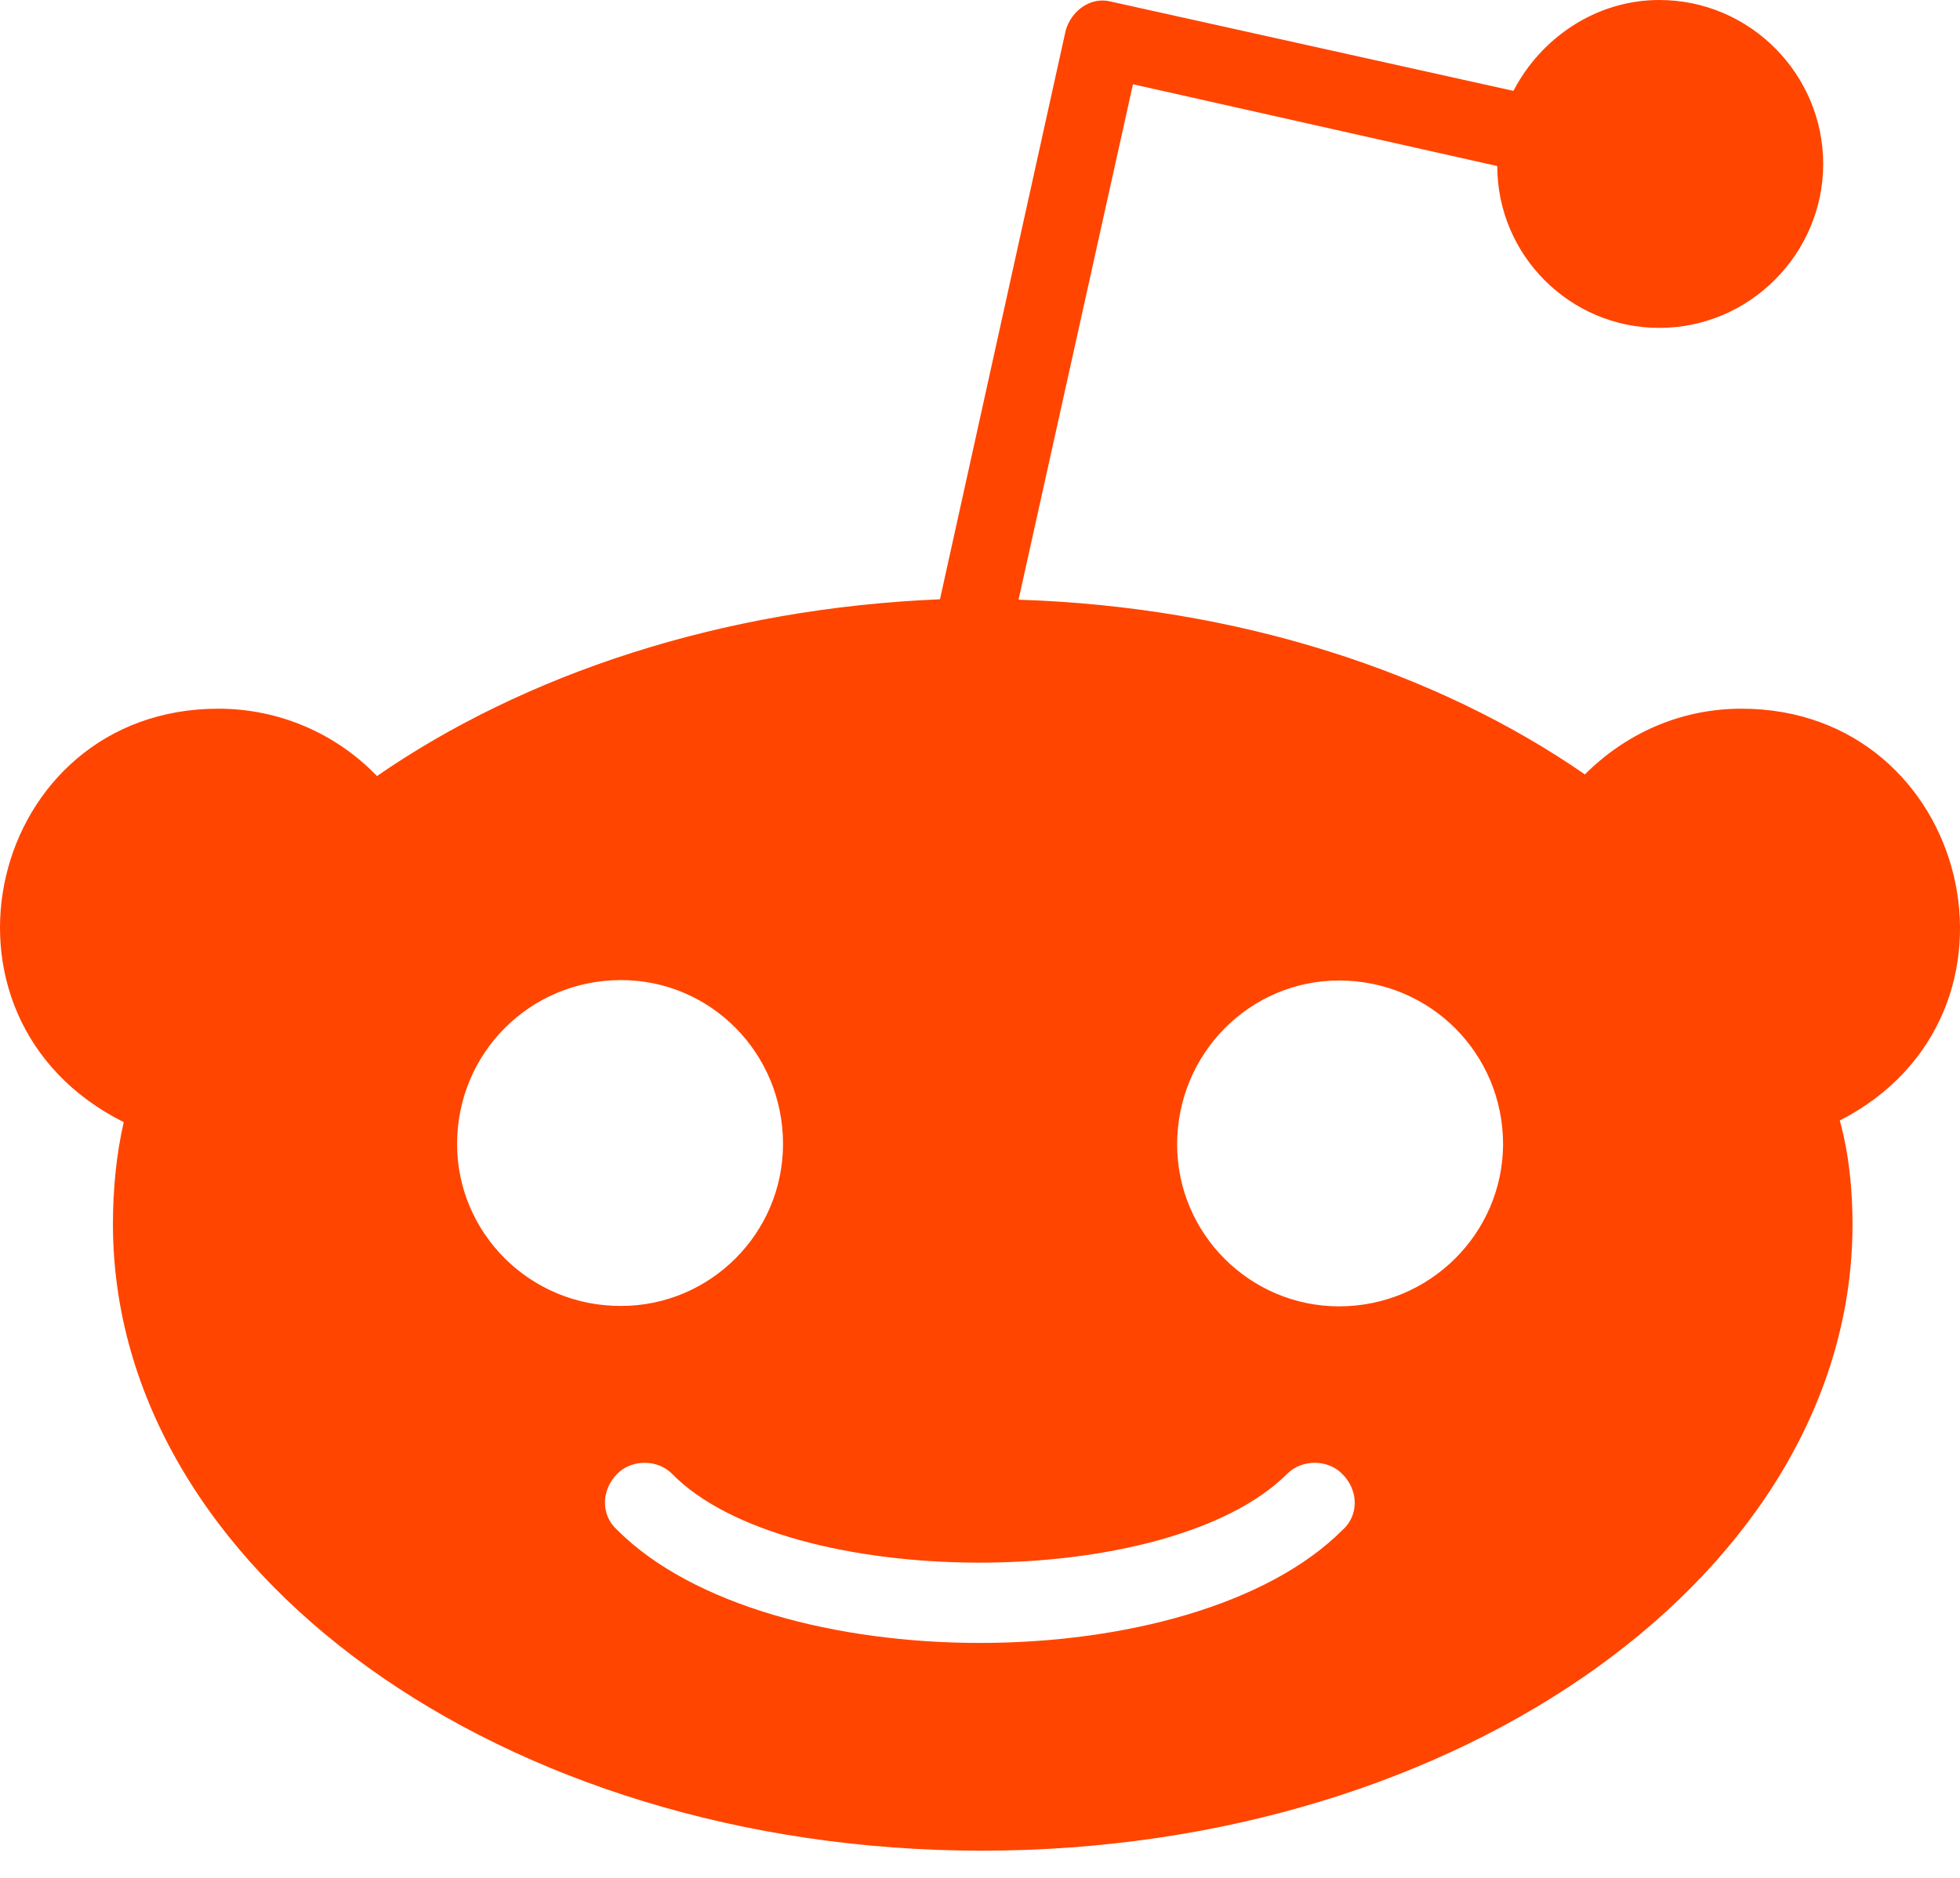 <svg width="24" height="23" viewBox="0 0 24 23" fill="none" xmlns="http://www.w3.org/2000/svg">
<path d="M21.324 8.68C20.565 8.68 19.897 8.994 19.407 9.485C17.601 8.235 15.168 7.431 12.472 7.345L13.873 1.032L18.334 2.034C18.334 3.126 19.224 4.016 20.317 4.016C21.43 4.016 22.325 3.101 22.325 2.008C22.325 0.916 21.435 0 20.317 0C19.538 0 18.865 0.47 18.532 1.113L13.605 0.02C13.357 -0.046 13.114 0.132 13.048 0.379L11.51 7.34C8.834 7.451 6.427 8.255 4.616 9.505C4.125 8.994 3.432 8.68 2.673 8.68C-0.139 8.68 -1.06 12.454 1.515 13.744C1.424 14.143 1.383 14.568 1.383 14.993C1.383 19.232 6.159 22.667 12.021 22.667C17.909 22.667 22.684 19.232 22.684 14.993C22.684 14.568 22.639 14.123 22.528 13.724C25.052 12.429 24.121 8.68 21.324 8.68ZM5.597 14.012C5.597 12.899 6.487 12.004 7.605 12.004C8.698 12.004 9.588 12.894 9.588 14.012C9.588 15.104 8.698 15.995 7.605 15.995C6.492 16 5.597 15.104 5.597 14.012ZM16.437 18.741C14.596 20.583 9.401 20.583 7.56 18.741C7.357 18.564 7.357 18.251 7.56 18.049C7.737 17.872 8.05 17.872 8.227 18.049C9.634 19.49 14.298 19.515 15.764 18.049C15.942 17.872 16.255 17.872 16.432 18.049C16.64 18.251 16.64 18.564 16.437 18.741ZM16.397 16C15.304 16 14.414 15.11 14.414 14.017C14.414 12.904 15.304 12.009 16.397 12.009C17.51 12.009 18.405 12.899 18.405 14.017C18.4 15.104 17.51 16 16.397 16Z" fill="#FF4500"/>
</svg>
